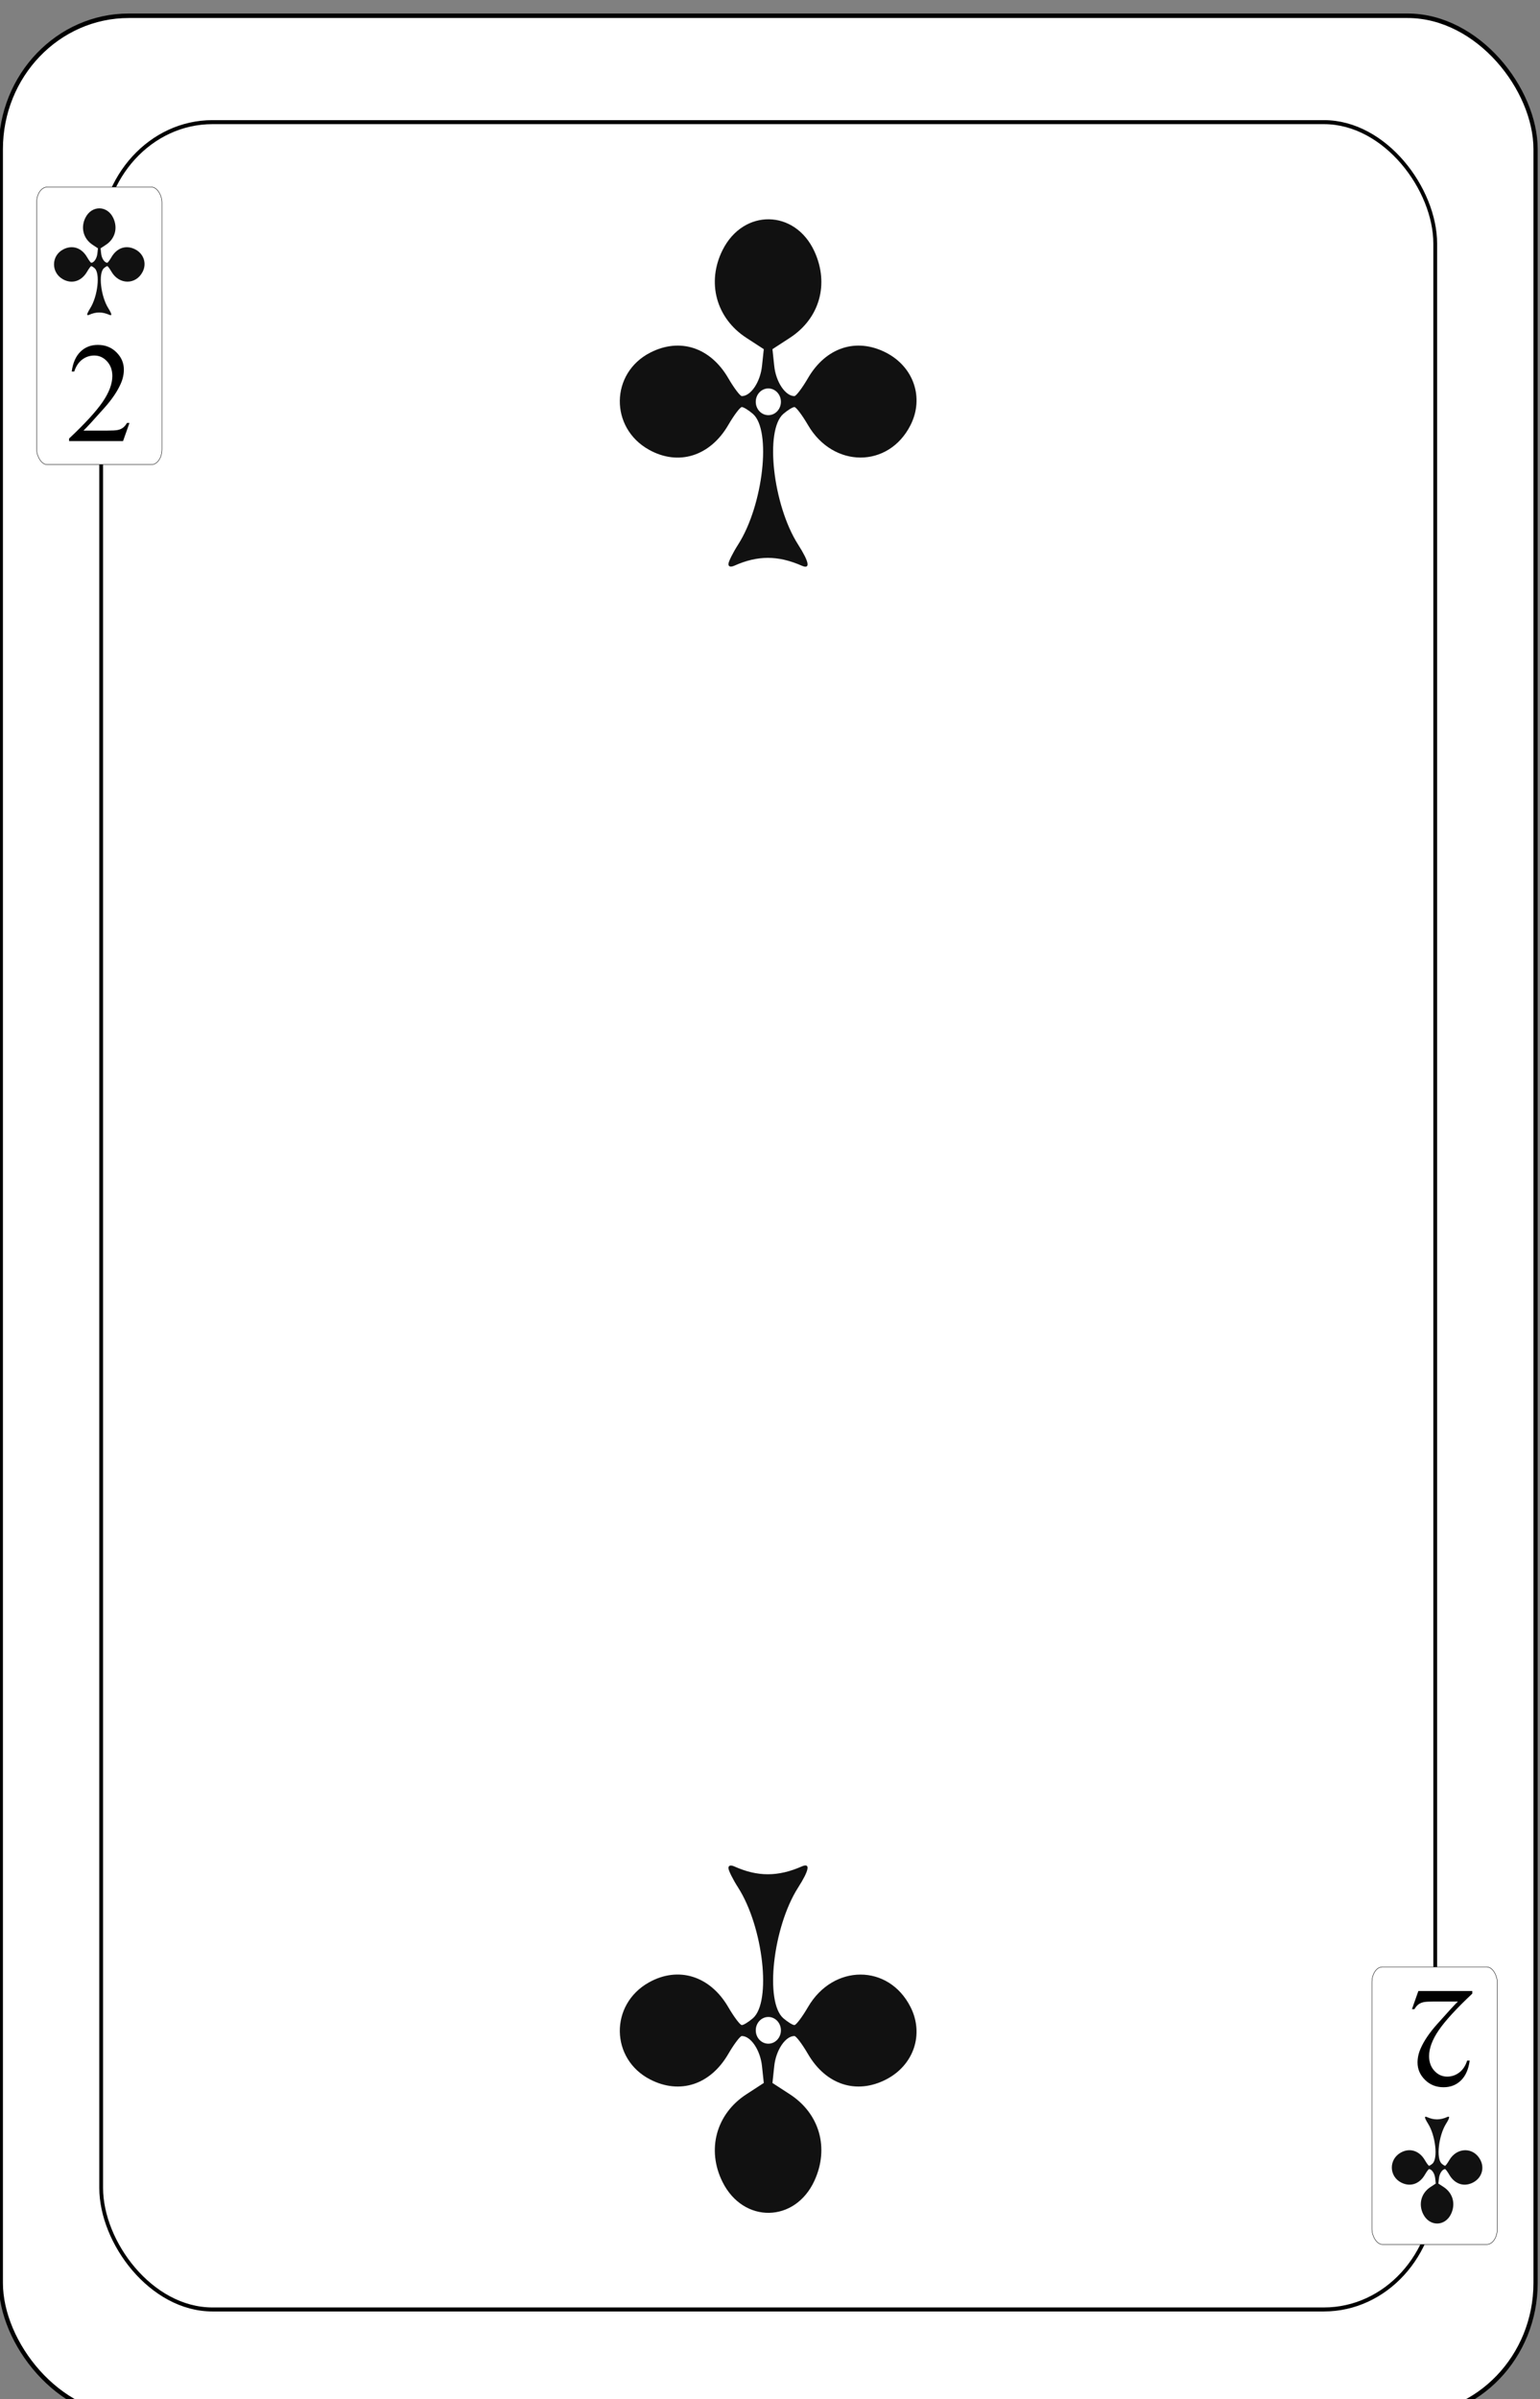 <?xml version="1.0" encoding="UTF-8" standalone="no"?>
<!-- Created with Inkscape (http://www.inkscape.org/) -->

<svg
   id="svg10047"
   height="123.003"
   width="79"
   version="1.1"
   viewBox="0 0 79 123.003"
   inkscape:version="0.91 r13725"
   sodipodi:docname="dondorf-haupstadte-spiel.svgz"
   xmlns:inkscape="http://www.inkscape.org/namespaces/inkscape"
   xmlns:sodipodi="http://sodipodi.sourceforge.net/DTD/sodipodi-0.dtd"
   xmlns="http://www.w3.org/2000/svg"
   xmlns:svg="http://www.w3.org/2000/svg"
   xmlns:rdf="http://www.w3.org/1999/02/22-rdf-syntax-ns#"
   xmlns:cc="http://creativecommons.org/ns#"
   xmlns:dc="http://purl.org/dc/elements/1.1/">
  <rect x="0" y="0" width="79" height="123.003" fill="#808080" stroke="none"/>
  <sodipodi:namedview
     pagecolor="#ffffff"
     bordercolor="#666666"
     borderopacity="1"
     objecttolerance="10"
     gridtolerance="10"
     guidetolerance="10"
     inkscape:pageopacity="0"
     inkscape:pageshadow="2"
     inkscape:window-width="1920"
     inkscape:window-height="1016"
     id="namedview1491"
     showgrid="false"
     inkscape:zoom="1.3479675"
     inkscape:cx="513.5"
     inkscape:cy="307.5"
     inkscape:window-x="0"
     inkscape:window-y="0"
     inkscape:window-maximized="1"
     inkscape:current-layer="svg10047"
     showguides="true"
     inkscape:guide-bbox="true"
     inkscape:snap-grids="true"
     inkscape:showpageshadow="2"
     inkscape:pagecheckerboard="0"
     inkscape:deskcolor="#d1d1d1" />
  <defs
     id="defs10049" />
  <g
     transform="matrix(0.129,0,0,0.137,-103.267,-287.007)"
     id="club_2"
     inkscape:label="#club_2">
    <rect
       width="610.317"
       height="898.317"
       rx="50.906"
       ry="49.906"
       x="800.842"
       y="2100.842"
       id="rect9144"
       style="fill:#ffffff;stroke:#000000;stroke-width:1.683" />
    <rect
       width="530.502"
       height="818.502"
       rx="44.249"
       ry="45.472"
       x="840.755"
       y="2140.649"
       id="rect9146"
       style="fill:none;stroke:#000000;stroke-width:1.498" />
    <rect
       width="49.846"
       height="103.836"
       rx="4.158"
       ry="5.769"
       x="815.092"
       y="2164.953"
       id="rect9148"
       style="fill:#ffffff;stroke:#000000;stroke-width:0.164;stroke-opacity:1" />
    <rect
       transform="scale(-1)"
       style="fill:#ffffff;stroke:#000000;stroke-width:0.164;stroke-opacity:1"
       id="rect9150"
       y="-2934.818"
       x="-1395.928"
       ry="5.769"
       rx="4.158"
       height="103.836"
       width="49.846" />
    <path
       d="m 852,2253.211 -2.547,6.789 h -21.453 v -0.962 q 9.466,-8.376 13.327,-13.682 3.861,-5.306 3.861,-9.702 0,-3.356 -2.118,-5.514 -2.118,-2.159 -5.068,-2.159 -2.682,0 -4.827,1.535 -2.118,1.509 -3.137,4.448 h -0.992 q 0.67,-4.812 3.432,-7.387 2.789,-2.575 6.945,-2.575 4.425,0 7.374,2.757 2.977,2.757 2.977,6.503 0,2.679 -1.287,5.358 -1.984,4.214 -6.436,8.922 -6.677,7.075 -8.34,8.532 h 9.493 q 2.896,0 4.049,-0.208 1.18,-0.208 2.118,-0.832 0.939,-0.65 1.636,-1.821 z"
       id="path9164"
       inkscape:connector-curvature="0"
       style="font-style:normal;font-variant:normal;font-weight:normal;font-stretch:normal;font-size:medium;line-height:125%;font-family:'Times New Roman';-inkscape-font-specification:'Times New Roman, ';letter-spacing:0px;word-spacing:0px;fill:#000000;fill-opacity:1;stroke:none;stroke-width:1px;stroke-linecap:butt;stroke-linejoin:miter;stroke-opacity:1" />
    <path
       style="font-style:normal;font-variant:normal;font-weight:normal;font-stretch:normal;font-size:medium;line-height:125%;font-family:'Times New Roman';-inkscape-font-specification:'Times New Roman, ';letter-spacing:0px;word-spacing:0px;fill:#000000;fill-opacity:1;stroke:none;stroke-width:1px;stroke-linecap:butt;stroke-linejoin:miter;stroke-opacity:1"
       inkscape:connector-curvature="0"
       id="path9180"
       d="m 1362,2846.789 2.547,-6.789 h 21.453 v 0.962 q -9.466,8.376 -13.327,13.682 -3.861,5.306 -3.861,9.702 0,3.356 2.118,5.514 2.119,2.159 5.068,2.159 2.682,0 4.827,-1.535 2.118,-1.509 3.137,-4.448 h 0.992 q -0.67,4.812 -3.432,7.387 -2.789,2.575 -6.945,2.575 -4.425,0 -7.374,-2.757 -2.977,-2.757 -2.977,-6.503 0,-2.679 1.287,-5.358 1.984,-4.214 6.436,-8.922 6.677,-7.075 8.34,-8.532 h -9.493 q -2.896,0 -4.049,0.208 -1.18,0.208 -2.119,0.832 -0.939,0.65 -1.636,1.821 z" />
    <path
       style="fill:#111111"
       d="m 1367.177,2887.305 c 0,0.272 0.531,1.284 1.181,2.25 3.052,4.539 4.073,13.184 1.777,15.049 -0.526,0.428 -1.127,0.777 -1.333,0.777 -0.207,0 -0.948,-0.932 -1.647,-2.071 -2.209,-3.602 -6.052,-4.737 -9.624,-2.841 -4.781,2.536 -4.688,8.827 0.165,11.183 3.597,1.747 7.289,0.6 9.459,-2.939 0.699,-1.139 1.44,-2.071 1.647,-2.071 1.092,0 2.24,1.621 2.446,3.454 l 0.219,1.951 -2.116,1.306 c -3.668,2.264 -4.845,6.387 -2.884,10.106 2.528,4.796 8.799,4.703 11.148,-0.165 1.812,-3.754 0.624,-7.716 -2.981,-9.941 l -2.116,-1.306 0.219,-1.951 c 0.206,-1.833 1.354,-3.454 2.446,-3.454 0.207,0 0.948,0.932 1.647,2.071 2.171,3.539 5.862,4.686 9.459,2.939 3.374,-1.639 4.651,-5.213 2.982,-8.348 -2.654,-4.986 -9.382,-4.982 -12.441,0.01 -0.699,1.139 -1.44,2.071 -1.647,2.071 -0.207,0 -0.807,-0.35 -1.333,-0.777 -2.296,-1.865 -1.275,-10.509 1.777,-15.049 1.364,-2.029 1.522,-2.886 0.448,-2.439 -2.88,1.199 -5.348,1.201 -8.164,0.01 -0.458,-0.194 -0.733,-0.126 -0.733,0.183 z"
       id="path11857"
       inkscape:connector-curvature="0" />
    <path
       inkscape:connector-curvature="0"
       id="path11885"
       d="m 835.177,2212.599 c 0,-0.272 0.531,-1.284 1.181,-2.25 3.052,-4.539 4.073,-13.184 1.777,-15.049 -0.526,-0.428 -1.127,-0.777 -1.333,-0.777 -0.207,0 -0.948,0.932 -1.647,2.071 -2.209,3.602 -6.052,4.737 -9.624,2.841 -4.781,-2.536 -4.688,-8.827 0.165,-11.183 3.597,-1.747 7.289,-0.6 9.459,2.939 0.699,1.139 1.44,2.071 1.647,2.071 1.092,0 2.24,-1.621 2.446,-3.454 l 0.219,-1.951 -2.116,-1.306 c -3.668,-2.264 -4.845,-6.387 -2.884,-10.106 2.528,-4.796 8.799,-4.703 11.148,0.165 1.812,3.754 0.624,7.716 -2.981,9.941 l -2.116,1.306 0.219,1.951 c 0.206,1.833 1.354,3.454 2.446,3.454 0.207,0 0.948,-0.932 1.647,-2.071 2.171,-3.539 5.862,-4.686 9.459,-2.939 3.374,1.639 4.651,5.213 2.982,8.348 -2.654,4.986 -9.382,4.982 -12.441,-0.01 -0.699,-1.139 -1.44,-2.071 -1.647,-2.071 -0.207,0 -0.807,0.35 -1.333,0.777 -2.296,1.865 -1.275,10.509 1.777,15.049 1.364,2.029 1.522,2.886 0.448,2.439 -2.88,-1.199 -5.348,-1.201 -8.164,-0.01 -0.458,0.194 -0.733,0.126 -0.733,-0.183 z"
       style="fill:#111111" />
    <path
       inkscape:connector-curvature="0"
       id="path12395"
       d="m 1090.192,2306.009 c 0,-0.883 1.741,-4.174 3.87,-7.312 10.004,-14.752 13.351,-42.846 5.825,-48.907 -1.726,-1.39 -3.692,-2.527 -4.37,-2.527 -0.678,0 -3.107,3.03 -5.398,6.732 -7.242,11.707 -19.837,15.394 -31.546,9.235 -15.67,-8.242 -15.366,-28.687 0.54,-36.346 11.791,-5.678 23.891,-1.95 31.006,9.551 2.291,3.703 4.72,6.732 5.398,6.732 3.58,0 7.342,-5.267 8.017,-11.225 l 0.718,-6.34 -6.937,-4.245 c -12.024,-7.359 -15.879,-20.756 -9.452,-32.846 8.287,-15.586 28.84,-15.284 36.54,0.537 5.938,12.201 2.044,25.078 -9.77,32.309 l -6.937,4.245 0.718,6.34 c 0.675,5.958 4.437,11.225 8.017,11.225 0.678,0 3.107,-3.03 5.398,-6.732 7.115,-11.501 19.215,-15.229 31.006,-9.551 11.059,5.325 15.244,16.942 9.774,27.132 -8.698,16.204 -30.75,16.193 -40.78,-0.021 -2.291,-3.703 -4.72,-6.732 -5.398,-6.732 -0.678,0 -2.645,1.137 -4.37,2.527 -7.525,6.061 -4.179,34.156 5.825,48.907 4.472,6.593 4.988,9.38 1.468,7.928 -9.441,-3.896 -17.529,-3.902 -26.761,-0.019 -1.502,0.632 -2.401,0.409 -2.401,-0.596 z"
       style="fill:#111111" />
    <circle
       r="4.63"
       style="opacity:1;fill:#ffffff;fill-opacity:1;stroke:#ffffff;stroke-width:0.741;stroke-opacity:1"
       id="circle12397"
       cx="1106.06"
       cy="-2245.3"
       transform="scale(1,-1)" />
    <path
       style="fill:#111111"
       d="m 1090.192,2793.991 c 0,0.883 1.741,4.174 3.87,7.312 10.004,14.752 13.351,42.846 5.825,48.907 -1.726,1.39 -3.692,2.527 -4.37,2.527 -0.678,0 -3.107,-3.03 -5.398,-6.732 -7.242,-11.707 -19.837,-15.394 -31.546,-9.235 -15.67,8.242 -15.366,28.687 0.54,36.346 11.791,5.678 23.891,1.95 31.006,-9.551 2.291,-3.703 4.72,-6.732 5.398,-6.732 3.58,0 7.342,5.267 8.017,11.225 l 0.718,6.34 -6.937,4.245 c -12.024,7.359 -15.879,20.756 -9.452,32.846 8.287,15.586 28.84,15.284 36.54,-0.537 5.938,-12.201 2.044,-25.078 -9.77,-32.309 l -6.937,-4.245 0.718,-6.34 c 0.675,-5.958 4.437,-11.225 8.017,-11.225 0.678,0 3.107,3.03 5.398,6.732 7.115,11.501 19.215,15.229 31.006,9.551 11.059,-5.325 15.244,-16.942 9.774,-27.132 -8.698,-16.204 -30.75,-16.193 -40.78,0.021 -2.291,3.703 -4.72,6.732 -5.398,6.732 -0.678,0 -2.645,-1.137 -4.37,-2.527 -7.525,-6.061 -4.179,-34.156 5.825,-48.907 4.472,-6.593 4.988,-9.38 1.468,-7.928 -9.441,3.896 -17.529,3.902 -26.761,0.019 -1.502,-0.632 -2.401,-0.409 -2.401,0.596 z"
       id="path12401"
       inkscape:connector-curvature="0" />
    <circle
       cy="2854.7"
       cx="1106.06"
       id="circle12403"
       style="opacity:1;fill:#ffffff;fill-opacity:1;stroke:#ffffff;stroke-width:0.741;stroke-opacity:1"
       r="4.63" />
  </g>
</svg>
